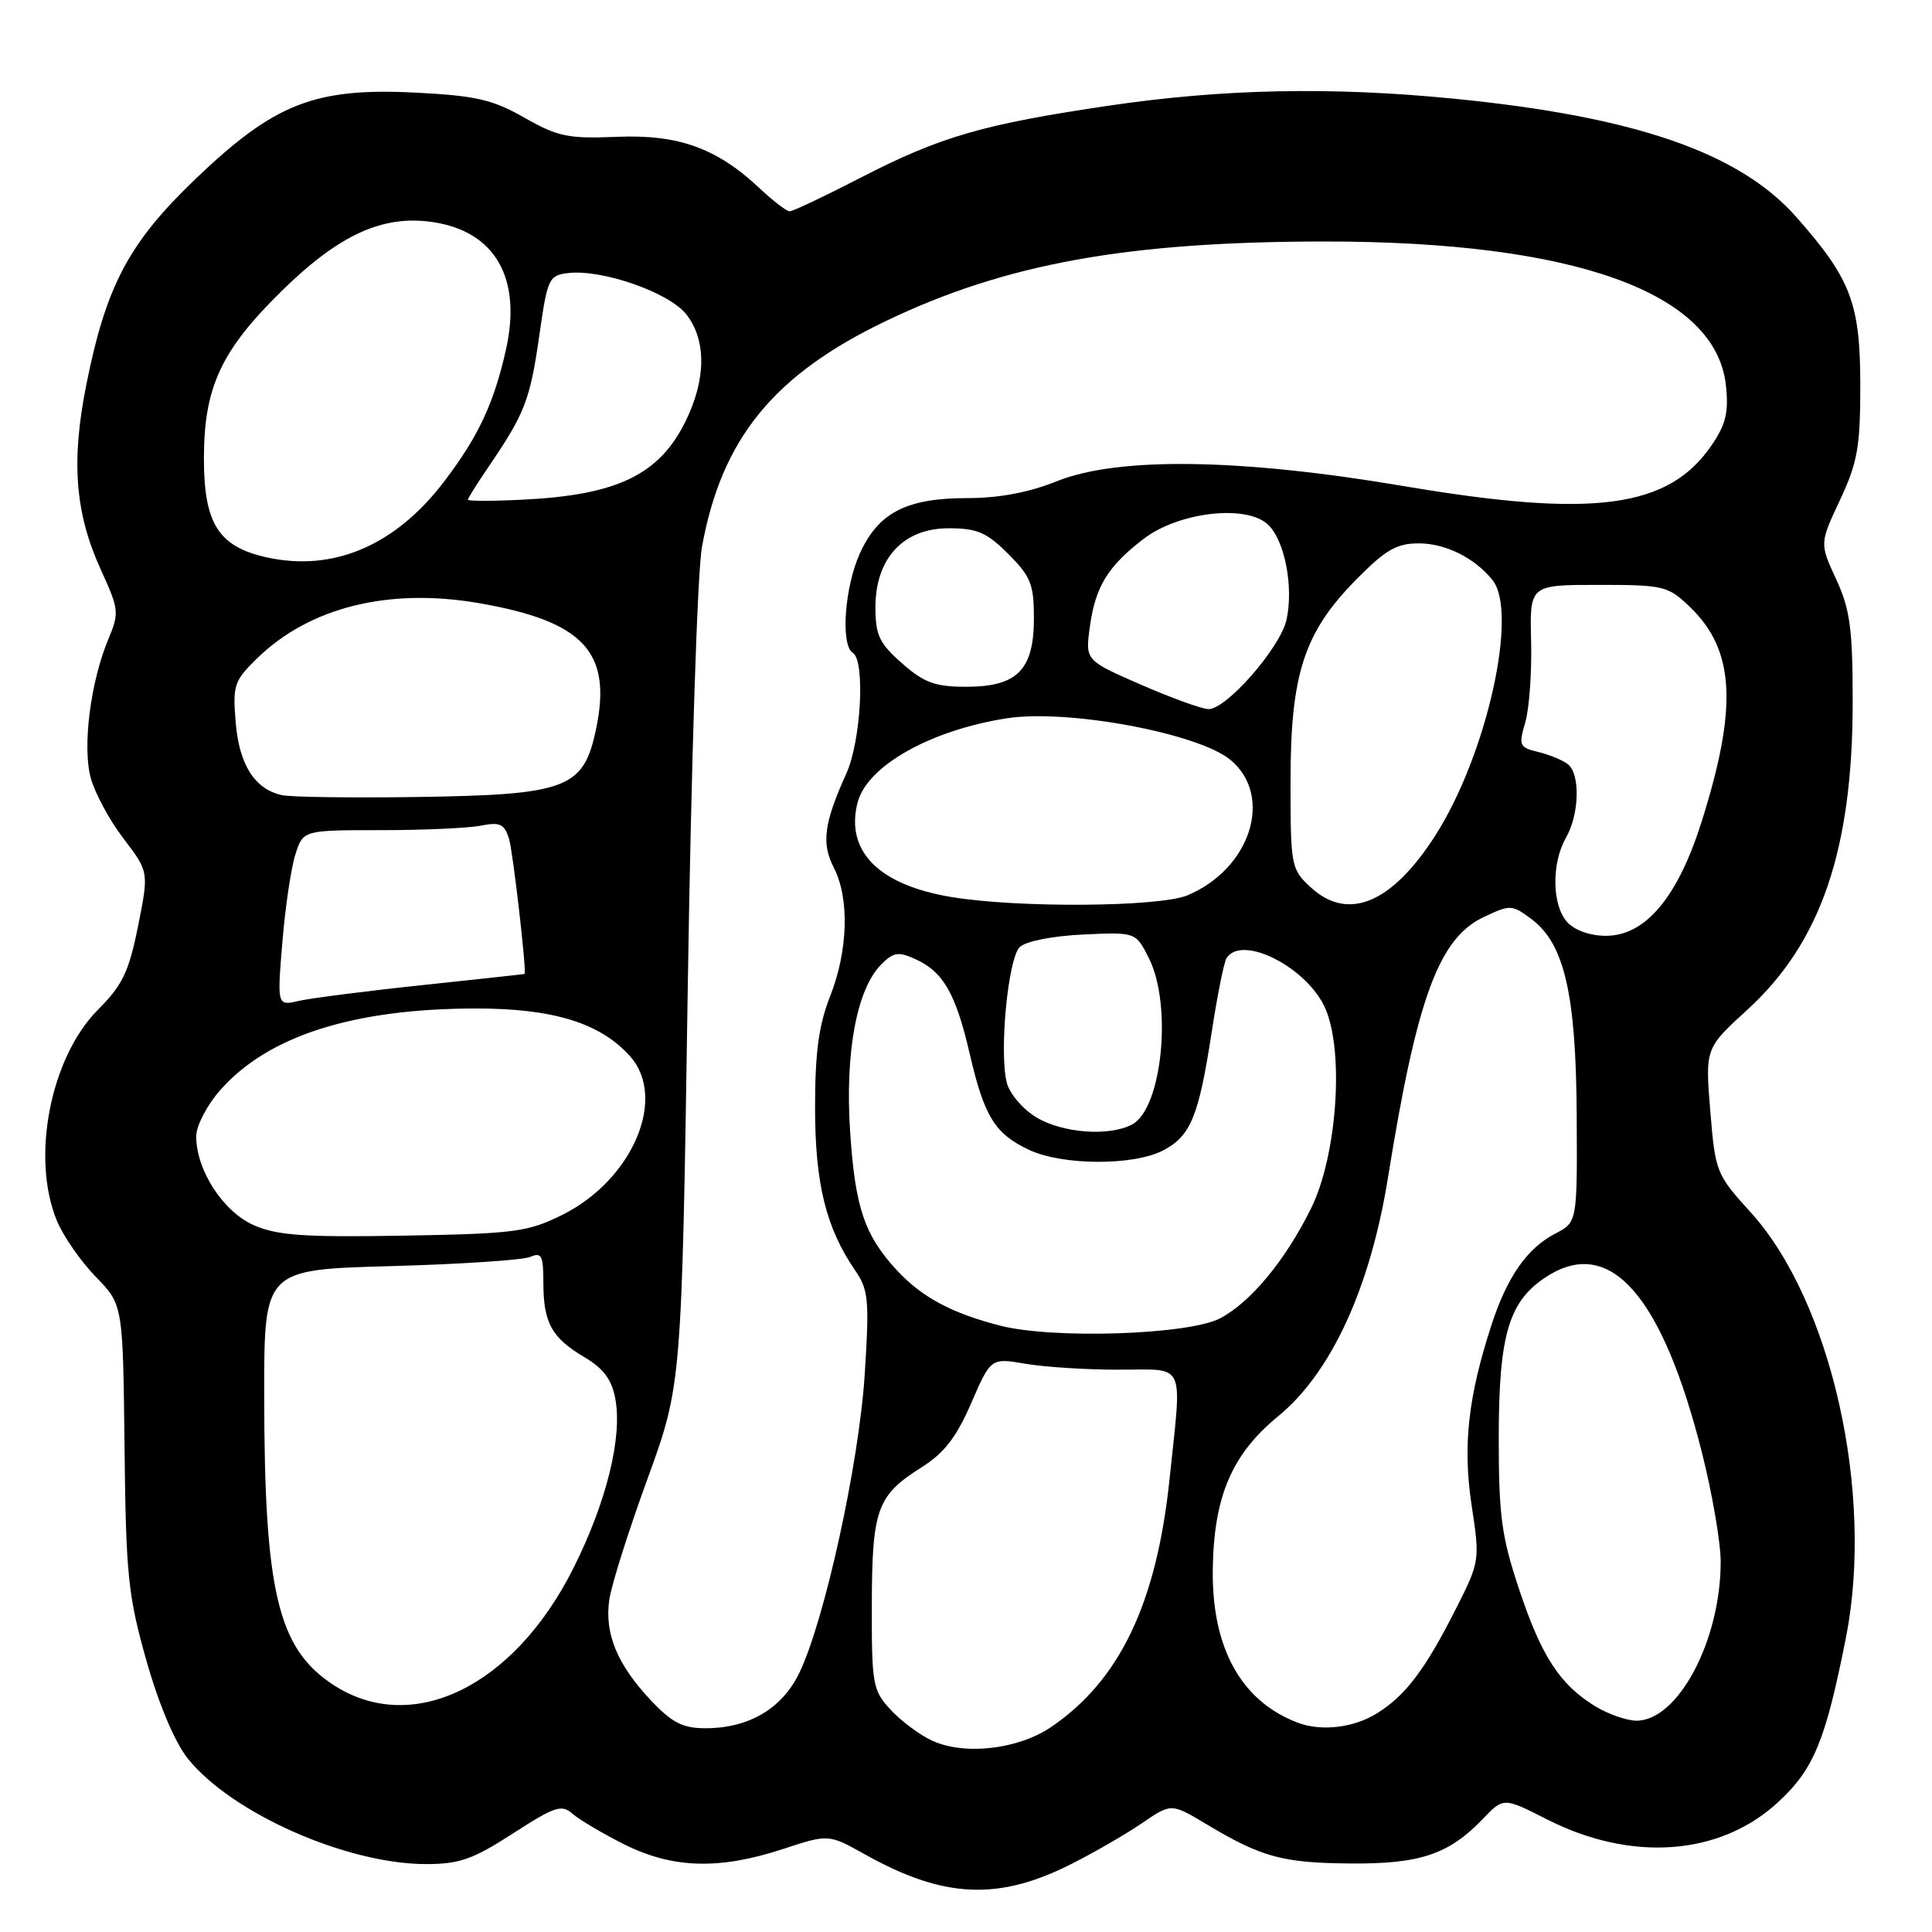 <?xml version="1.0" encoding="UTF-8" standalone="no"?>
<!DOCTYPE svg PUBLIC "-//W3C//DTD SVG 1.1//EN" "http://www.w3.org/Graphics/SVG/1.1/DTD/svg11.dtd" >
<svg xmlns="http://www.w3.org/2000/svg" xmlns:xlink="http://www.w3.org/1999/xlink" version="1.1" viewBox="0 0 256 256">
 <g >
 <path fill="currentColor"
d=" M 142.00 246.97 C 145.03 245.44 149.23 243.01 151.35 241.56 C 155.20 238.93 155.20 238.93 159.85 241.71 C 167.14 246.08 169.91 246.84 178.85 246.92 C 188.13 247.01 191.98 245.72 196.47 241.03 C 199.23 238.15 199.23 238.15 204.99 241.08 C 216.18 246.76 227.90 245.90 235.57 238.83 C 240.34 234.44 241.88 230.69 244.59 217.03 C 248.38 197.89 242.66 172.39 231.93 160.59 C 227.41 155.62 227.29 155.31 226.62 147.20 C 225.95 138.90 225.95 138.90 231.54 133.79 C 241.28 124.89 245.49 112.58 245.49 93.00 C 245.49 83.29 245.15 80.76 243.30 76.75 C 241.11 72.00 241.11 72.00 243.81 66.25 C 246.14 61.27 246.50 59.23 246.50 51.00 C 246.49 40.20 245.26 36.97 238.05 28.79 C 230.50 20.22 216.67 15.44 192.58 13.07 C 176.40 11.48 162.13 11.77 147.08 13.98 C 130.21 16.47 124.64 18.08 113.95 23.59 C 109.24 26.02 105.05 28.00 104.64 28.00 C 104.23 28.00 102.45 26.64 100.70 24.99 C 95.01 19.63 89.92 17.79 81.73 18.13 C 75.28 18.40 73.91 18.11 69.48 15.59 C 65.24 13.18 63.08 12.68 55.00 12.27 C 41.72 11.61 36.39 13.69 25.99 23.63 C 17.10 32.13 14.09 37.76 11.45 50.91 C 9.40 61.10 9.94 68.00 13.37 75.51 C 15.76 80.73 15.82 81.20 14.37 84.66 C 11.99 90.34 10.90 98.91 12.02 103.07 C 12.56 105.07 14.51 108.70 16.37 111.12 C 19.73 115.53 19.73 115.53 18.29 122.73 C 17.08 128.76 16.23 130.54 13.03 133.74 C 6.67 140.09 4.07 153.43 7.55 161.78 C 8.40 163.83 10.72 167.16 12.70 169.19 C 16.29 172.88 16.29 172.88 16.50 191.69 C 16.69 208.71 16.96 211.40 19.39 220.00 C 21.04 225.83 23.16 230.85 24.87 233.00 C 30.64 240.23 45.91 247.00 56.45 247.00 C 60.88 247.00 62.66 246.37 67.96 242.95 C 73.51 239.36 74.42 239.06 75.86 240.33 C 76.76 241.12 79.85 242.95 82.72 244.39 C 89.12 247.59 95.31 247.78 103.73 245.01 C 109.79 243.02 109.79 243.02 114.62 245.72 C 125.06 251.56 132.29 251.89 142.00 246.97 Z  M 123.50 230.64 C 121.85 229.88 119.38 228.03 118.00 226.54 C 115.64 223.98 115.50 223.20 115.52 212.66 C 115.55 199.97 116.20 198.16 122.09 194.44 C 125.11 192.54 126.73 190.45 128.69 185.92 C 131.30 179.92 131.30 179.92 135.90 180.71 C 138.43 181.14 143.99 181.50 148.25 181.49 C 157.25 181.49 156.63 180.14 154.97 196.00 C 153.25 212.45 148.37 222.66 139.28 228.84 C 134.91 231.81 127.78 232.63 123.50 230.64 Z  M 86.22 225.28 C 81.80 220.58 80.09 216.47 80.73 212.00 C 81.00 210.07 83.27 202.88 85.78 196.00 C 90.33 183.50 90.33 183.50 91.13 131.00 C 91.58 101.55 92.40 75.87 93.01 72.50 C 95.60 58.15 102.49 49.68 117.36 42.55 C 133.23 34.93 149.39 32.01 175.62 32.00 C 208.57 32.00 227.34 38.73 228.69 51.04 C 229.08 54.59 228.70 56.20 226.83 58.95 C 221.12 67.36 211.20 68.68 186.00 64.41 C 164.31 60.73 148.09 60.51 140.00 63.78 C 136.34 65.25 132.39 66.00 128.20 66.00 C 120.12 66.00 116.40 67.91 113.94 73.32 C 111.91 77.80 111.36 85.48 113.00 86.50 C 114.67 87.53 114.10 98.18 112.14 102.50 C 109.18 109.05 108.82 111.75 110.48 114.96 C 112.58 119.02 112.38 125.96 110.00 132.00 C 108.49 135.84 108.00 139.43 108.00 146.75 C 108.00 156.84 109.45 162.72 113.32 168.35 C 115.08 170.92 115.21 172.24 114.58 182.09 C 113.84 193.85 109.27 214.70 105.92 221.66 C 103.62 226.41 99.23 229.00 93.47 229.00 C 90.46 229.00 89.06 228.28 86.22 225.28 Z  M 172.00 228.28 C 164.49 225.45 160.57 218.42 160.70 208.00 C 160.82 198.32 163.21 192.71 169.34 187.68 C 176.39 181.91 181.57 170.66 183.92 156.00 C 187.74 132.26 190.64 124.35 196.57 121.53 C 200.11 119.85 200.34 119.86 202.87 121.74 C 207.28 125.00 208.83 131.64 208.92 147.72 C 209.00 161.95 209.00 161.95 206.08 163.46 C 202.37 165.38 199.72 169.16 197.65 175.50 C 194.53 185.06 193.80 191.60 195.00 199.47 C 196.10 206.75 196.08 206.91 192.95 213.11 C 188.83 221.26 186.24 224.69 182.40 227.06 C 179.36 228.94 175.09 229.44 172.00 228.28 Z  M 211.41 226.11 C 206.70 223.23 204.26 219.50 201.30 210.62 C 198.96 203.60 198.59 200.88 198.59 190.50 C 198.60 176.64 199.95 172.24 205.19 169.00 C 213.44 163.91 220.27 171.77 225.49 192.38 C 226.87 197.81 228.00 204.37 228.00 206.95 C 228.00 217.37 222.36 228.01 216.83 228.00 C 215.55 227.99 213.11 227.14 211.41 226.11 Z  M 44.21 223.28 C 36.82 218.49 35.02 210.96 35.01 184.87 C 35.00 168.23 35.00 168.23 51.75 167.77 C 60.96 167.52 69.29 166.96 70.25 166.55 C 71.76 165.89 72.00 166.36 72.00 169.96 C 72.00 175.27 73.10 177.27 77.42 179.82 C 79.96 181.32 81.06 182.79 81.53 185.33 C 82.49 190.43 80.36 199.06 75.98 207.79 C 68.11 223.49 54.65 230.05 44.21 223.28 Z  M 132.50 175.65 C 126.08 173.99 122.16 171.89 118.86 168.34 C 114.56 163.70 113.31 160.02 112.65 150.00 C 111.95 139.44 113.52 131.04 116.79 127.77 C 118.39 126.16 119.05 126.07 121.32 127.10 C 124.99 128.77 126.65 131.67 128.49 139.63 C 130.42 147.95 131.81 150.21 136.33 152.35 C 140.73 154.44 150.15 154.49 154.09 152.45 C 157.77 150.55 158.84 147.95 160.56 136.73 C 161.30 131.91 162.18 127.53 162.51 126.98 C 164.53 123.71 173.37 128.25 175.67 133.76 C 178.12 139.63 177.13 153.18 173.74 160.08 C 170.36 166.95 165.71 172.58 161.66 174.69 C 157.50 176.87 139.48 177.46 132.50 175.65 Z  M 33.71 162.38 C 29.61 160.62 26.00 155.09 26.00 150.57 C 26.00 149.19 27.41 146.46 29.16 144.47 C 35.48 137.27 46.77 133.66 63.00 133.63 C 73.30 133.62 79.53 135.54 83.48 139.95 C 88.45 145.51 83.81 156.35 74.50 160.98 C 69.91 163.25 68.21 163.47 53.50 163.73 C 40.46 163.96 36.80 163.71 33.71 162.38 Z  M 137.28 148.03 C 135.50 146.95 133.76 144.89 133.40 143.45 C 132.38 139.39 133.57 127.00 135.12 125.49 C 135.92 124.72 139.45 124.02 143.50 123.83 C 150.50 123.50 150.50 123.50 152.25 127.00 C 155.36 133.22 153.98 146.87 150.02 148.99 C 146.98 150.62 140.76 150.15 137.28 148.03 Z  M 37.41 124.89 C 37.79 120.28 38.56 115.04 39.13 113.25 C 40.16 110.00 40.16 110.00 50.45 110.00 C 56.12 110.00 62.09 109.73 63.73 109.40 C 66.25 108.90 66.83 109.17 67.45 111.15 C 67.96 112.81 69.75 128.30 69.52 129.05 C 69.51 129.08 63.42 129.74 56.00 130.53 C 48.58 131.31 41.20 132.26 39.61 132.62 C 36.72 133.29 36.72 133.29 37.41 124.89 Z  M 207.65 122.17 C 205.64 119.94 205.56 114.39 207.50 111.00 C 209.28 107.89 209.41 102.57 207.75 101.26 C 207.06 100.72 205.29 99.99 203.82 99.64 C 201.32 99.04 201.21 98.78 202.10 95.75 C 202.63 93.96 202.98 89.12 202.88 85.00 C 202.69 77.50 202.69 77.50 211.78 77.50 C 220.46 77.50 221.01 77.63 223.91 80.41 C 229.88 86.14 230.29 93.64 225.46 108.92 C 222.31 118.90 218.03 124.00 212.79 124.00 C 210.69 124.00 208.65 123.27 207.65 122.17 Z  M 126.06 118.86 C 116.46 117.27 112.01 112.81 113.62 106.39 C 114.84 101.52 123.20 96.78 133.39 95.18 C 141.46 93.92 158.84 97.16 163.07 100.71 C 168.79 105.52 165.70 115.14 157.33 118.64 C 153.60 120.19 134.89 120.33 126.06 118.86 Z  M 173.65 117.55 C 171.08 115.17 171.00 114.75 171.00 103.56 C 171.00 89.31 172.78 83.82 179.69 76.81 C 183.59 72.85 185.05 72.00 187.99 72.00 C 191.54 72.00 195.37 73.90 197.75 76.84 C 201.23 81.14 196.99 100.11 190.16 110.75 C 184.39 119.74 178.59 122.13 173.65 117.55 Z  M 37.35 105.36 C 33.75 104.57 31.69 101.33 31.23 95.71 C 30.82 90.82 31.02 90.21 34.04 87.26 C 41.00 80.46 51.52 77.84 63.53 79.93 C 77.33 82.34 81.10 86.38 79.00 96.51 C 77.34 104.52 75.21 105.32 55.00 105.61 C 46.47 105.73 38.53 105.62 37.35 105.36 Z  M 151.15 90.71 C 143.80 87.50 143.80 87.50 144.41 83.06 C 145.14 77.73 146.79 75.03 151.55 71.39 C 156.18 67.86 165.04 66.82 167.96 69.46 C 170.21 71.50 171.44 77.70 170.47 82.12 C 169.66 85.81 162.49 94.02 160.12 93.96 C 159.23 93.94 155.19 92.47 151.15 90.71 Z  M 119.53 87.90 C 116.51 85.24 116.00 84.17 116.00 80.47 C 116.00 73.99 119.69 70.00 125.69 70.00 C 129.49 70.00 130.74 70.54 133.60 73.40 C 136.58 76.38 137.00 77.43 137.00 81.90 C 137.00 88.77 134.80 91.00 128.03 91.00 C 123.91 91.00 122.47 90.48 119.53 87.90 Z  M 35.28 73.84 C 28.92 72.42 27.00 69.33 27.02 60.62 C 27.05 51.25 29.31 46.42 37.38 38.50 C 44.98 31.06 50.75 28.44 57.37 29.43 C 65.62 30.67 69.17 36.86 67.04 46.34 C 65.45 53.41 63.43 57.75 58.96 63.66 C 52.47 72.27 44.18 75.83 35.28 73.84 Z  M 62.00 66.21 C 62.00 66.02 63.28 63.98 64.85 61.68 C 69.52 54.83 70.25 52.94 71.45 44.53 C 72.54 36.87 72.71 36.49 75.31 36.18 C 79.81 35.66 88.65 38.75 90.93 41.64 C 93.59 45.02 93.58 50.16 90.91 55.68 C 87.42 62.89 81.84 65.60 69.25 66.21 C 65.26 66.41 62.00 66.41 62.00 66.21 Z "/>
</g>
</svg>